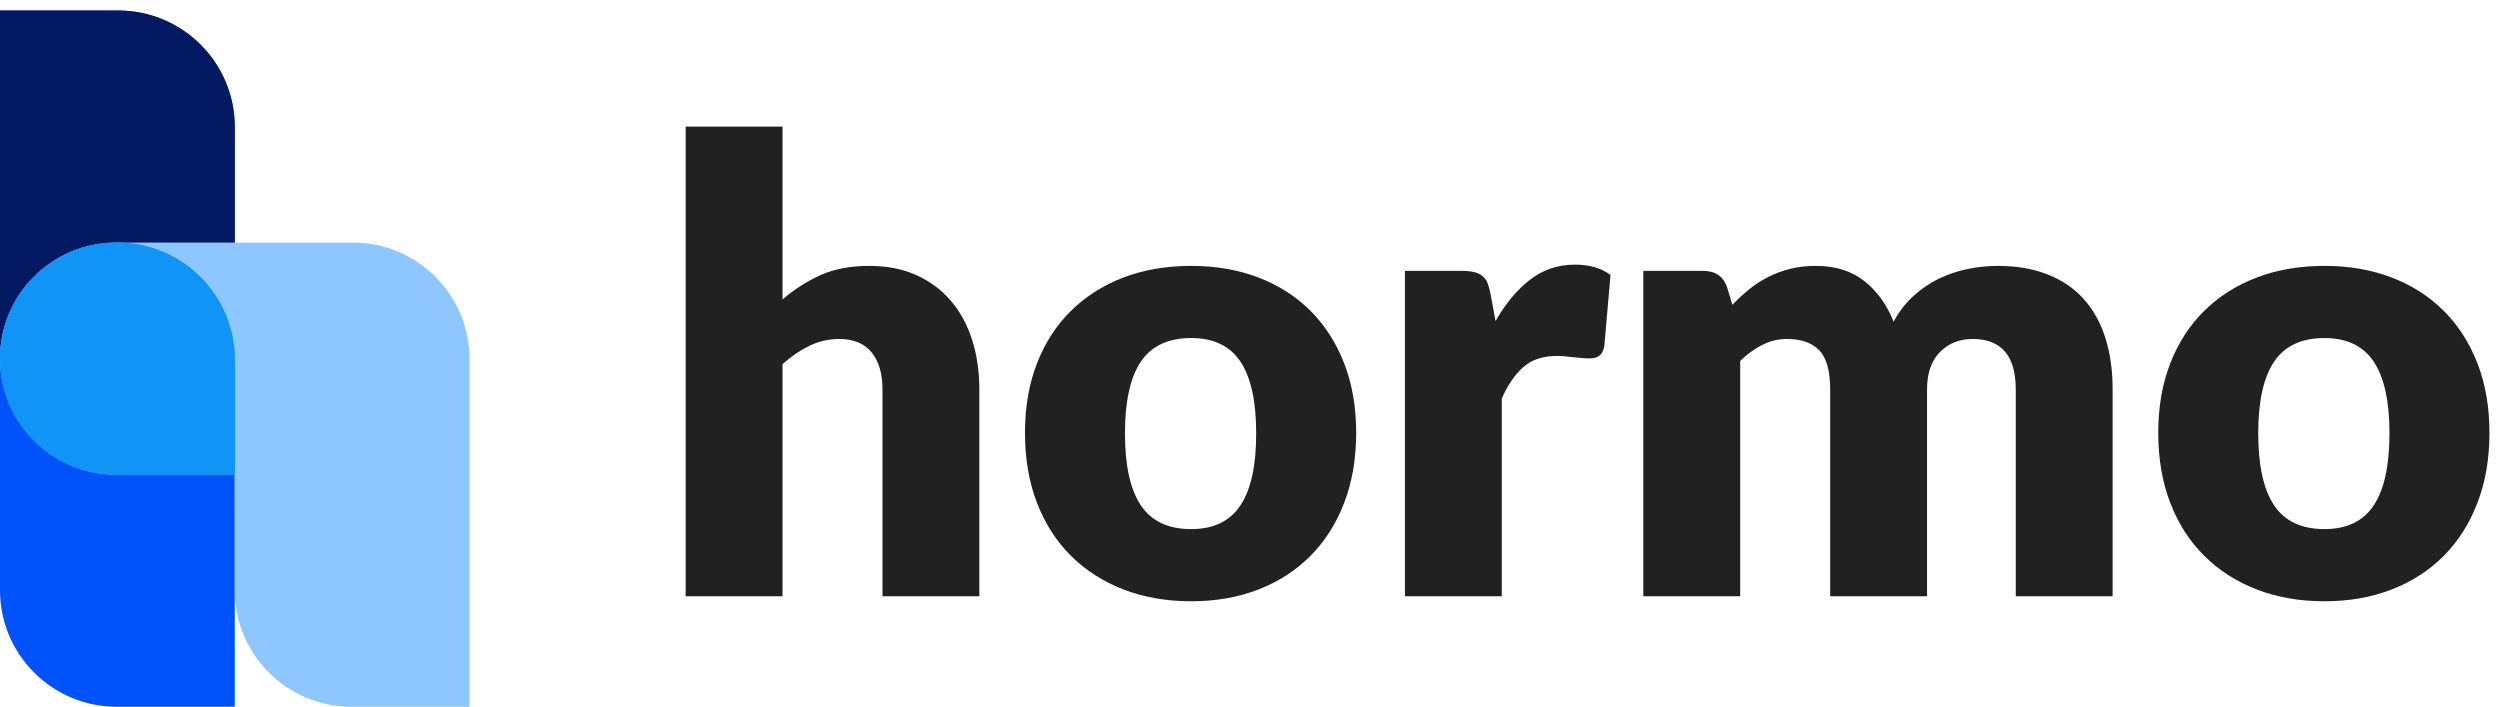 <?xml version="1.0" encoding="UTF-8"?>
<svg width="237px" height="67px" viewBox="0 0 237 67" version="1.1" xmlns="http://www.w3.org/2000/svg" xmlns:xlink="http://www.w3.org/1999/xlink">
    <!-- Generator: Sketch 60 (88103) - https://sketch.com -->
    <title>hormo-logo</title>
    <desc>Created with Sketch.</desc>
    <g id="hormo-logo" stroke="none" stroke-width="1" fill="none" fill-rule="evenodd" transform="translate(0, 1)">
        <g id="Group" transform="translate(0, 0)" fill-rule="nonzero">
            <g id="Logo">
                <path d="M0,0 L11.205,0 C17.308,-1.12117431e-15 22.256,4.948 22.256,11.051 L22.256,66 L22.256,66 L11.051,66 C4.948,66 2.52380638e-15,61.052 0,54.949 L0,0 L0,0 Z" id="Rectangle" fill="#0053FB"></path>
                <path d="M0,0 L11.205,0 C17.308,2.43153937e-15 22.256,4.948 22.256,11.051 L22.256,44 L22.256,44 L11.051,44 C4.948,44 2.52380638e-15,39.052 0,32.949 L0,0 L0,0 Z" id="Rectangle-Copy-5" fill="#031A63"></path>
                <path d="M33.46,22 C39.564,22 44.512,26.948 44.512,33.051 L44.512,66 L33.307,66 C27.204,66 22.256,61.052 22.256,54.949 L22.256,44 L11,44 C4.925,44 8.52651283e-14,39.075 8.52651283e-14,33 C8.52651283e-14,26.925 4.925,22 11,22 L11,22 L33.46,22 Z" id="Combined-Shape" fill="#8EC6FF"></path>
                <path d="M11.128,22 L11.256,22 C17.331,22 22.256,26.925 22.256,33 C22.256,39.075 17.331,44 11.256,44 L0,44 L0,44 L0,33.128 C-7.52640163e-16,26.982 4.982,22 11.128,22 Z" id="Rectangle-Copy-3" fill="#1095F7" transform="translate(11.128, 33) scale(-1, 1) translate(-11.128, -33) "></path>
                <path d="M11.128,22 L11.256,22 C17.331,22 22.256,26.925 22.256,33 C22.256,39.075 17.331,44 11.256,44 L0,44 L0,44 L0,33.128 C-7.52640163e-16,26.982 4.982,22 11.128,22 Z" id="Rectangle-Copy-3" fill="#1095F7" transform="translate(11.128, 33) scale(-1, 1) translate(-11.128, -33) "></path>
            </g>
        </g>
        <path d="M74.182,55.524 L74.182,33.515 C75.012,32.781 75.866,32.201 76.745,31.775 C77.623,31.349 78.566,31.135 79.573,31.135 C80.916,31.135 81.933,31.557 82.624,32.4 C83.315,33.242 83.661,34.417 83.661,35.924 L83.661,35.924 L83.661,55.524 L92.843,55.524 L92.843,35.924 C92.843,34.239 92.616,32.677 92.162,31.24 C91.708,29.802 91.037,28.563 90.148,27.522 C89.259,26.481 88.168,25.668 86.875,25.083 C85.581,24.498 84.095,24.206 82.417,24.206 C80.62,24.206 79.075,24.498 77.781,25.083 C76.488,25.668 75.288,26.436 74.182,27.388 L74.182,27.388 L74.182,11 L65,11 L65,55.524 L74.182,55.524 Z M112.926,56 C115.256,56 117.379,55.628 119.295,54.885 C121.21,54.141 122.854,53.08 124.226,51.702 C125.599,50.324 126.665,48.649 127.426,46.676 C128.186,44.703 128.566,42.487 128.566,40.028 C128.566,37.59 128.186,35.394 127.426,33.441 C126.665,31.487 125.599,29.827 124.226,28.459 C122.854,27.091 121.21,26.04 119.295,25.306 C117.379,24.572 115.256,24.206 112.926,24.206 C110.576,24.206 108.439,24.572 106.513,25.306 C104.588,26.04 102.929,27.091 101.537,28.459 C100.145,29.827 99.069,31.487 98.308,33.441 C97.548,35.394 97.168,37.59 97.168,40.028 C97.168,42.487 97.548,44.703 98.308,46.676 C99.069,48.649 100.145,50.324 101.537,51.702 C102.929,53.08 104.588,54.141 106.513,54.885 C108.439,55.628 110.576,56 112.926,56 Z M112.926,49.159 C110.754,49.159 109.164,48.411 108.157,46.914 C107.15,45.417 106.647,43.141 106.647,40.088 C106.647,37.034 107.15,34.764 108.157,33.277 C109.164,31.79 110.754,31.046 112.926,31.046 C115.039,31.046 116.594,31.79 117.591,33.277 C118.589,34.764 119.087,37.034 119.087,40.088 C119.087,43.141 118.589,45.417 117.591,46.914 C116.594,48.411 115.039,49.159 112.926,49.159 Z M142.369,55.524 L142.369,36.787 C142.922,35.518 143.598,34.526 144.398,33.812 C145.198,33.098 146.269,32.742 147.612,32.742 C147.849,32.742 148.111,32.756 148.397,32.786 C148.683,32.816 148.965,32.846 149.241,32.875 C149.518,32.905 149.784,32.93 150.041,32.95 C150.298,32.97 150.505,32.98 150.663,32.98 C151.058,32.98 151.369,32.9 151.596,32.742 C151.823,32.583 151.986,32.286 152.085,31.849 L152.085,31.849 L152.677,25.068 C151.808,24.414 150.683,24.087 149.3,24.087 C147.701,24.087 146.284,24.562 145.05,25.514 C143.816,26.466 142.725,27.775 141.777,29.44 L141.777,29.44 L141.303,26.853 C141.224,26.456 141.13,26.119 141.021,25.841 C140.913,25.564 140.755,25.341 140.547,25.172 C140.34,25.004 140.083,24.88 139.777,24.8 C139.471,24.721 139.091,24.681 138.637,24.681 L138.637,24.681 L133.187,24.681 L133.187,55.524 L142.369,55.524 Z M164.97,55.524 L164.97,33.217 C165.621,32.583 166.317,32.077 167.058,31.701 C167.798,31.324 168.583,31.135 169.413,31.135 C170.756,31.135 171.773,31.492 172.464,32.206 C173.155,32.92 173.5,34.159 173.5,35.924 L173.5,35.924 L173.5,55.524 L182.683,55.524 L182.683,35.924 C182.683,34.377 183.093,33.193 183.912,32.37 C184.732,31.547 185.763,31.135 187.007,31.135 C189.733,31.135 191.095,32.732 191.095,35.924 L191.095,35.924 L191.095,55.524 L200.277,55.524 L200.277,35.924 C200.277,34.08 200.041,32.429 199.567,30.972 C199.093,29.515 198.397,28.285 197.478,27.284 C196.56,26.283 195.42,25.519 194.057,24.994 C192.695,24.468 191.135,24.206 189.377,24.206 C188.429,24.206 187.476,24.305 186.519,24.503 C185.561,24.701 184.653,25.009 183.794,25.425 C182.935,25.841 182.135,26.387 181.394,27.061 C180.654,27.735 180.027,28.548 179.513,29.5 C178.882,27.894 177.958,26.61 176.744,25.648 C175.529,24.686 173.994,24.206 172.138,24.206 C171.249,24.206 170.435,24.3 169.694,24.488 C168.954,24.676 168.263,24.934 167.621,25.261 C166.979,25.589 166.382,25.975 165.829,26.421 C165.276,26.867 164.743,27.358 164.229,27.894 L164.229,27.894 L163.726,26.228 C163.37,25.197 162.62,24.681 161.474,24.681 L161.474,24.681 L155.787,24.681 L155.787,55.524 L164.97,55.524 Z M220.36,56 C222.69,56 224.813,55.628 226.729,54.885 C228.644,54.141 230.288,53.08 231.661,51.702 C233.033,50.324 234.099,48.649 234.86,46.676 C235.62,44.703 236,42.487 236,40.028 C236,37.59 235.62,35.394 234.86,33.441 C234.099,31.487 233.033,29.827 231.661,28.459 C230.288,27.091 228.644,26.04 226.729,25.306 C224.813,24.572 222.69,24.206 220.36,24.206 C218.01,24.206 215.873,24.572 213.947,25.306 C212.022,26.04 210.363,27.091 208.971,28.459 C207.579,29.827 206.503,31.487 205.743,33.441 C204.982,35.394 204.602,37.59 204.602,40.028 C204.602,42.487 204.982,44.703 205.743,46.676 C206.503,48.649 207.579,50.324 208.971,51.702 C210.363,53.08 212.022,54.141 213.947,54.885 C215.873,55.628 218.01,56 220.36,56 Z M220.36,49.159 C218.188,49.159 216.598,48.411 215.591,46.914 C214.584,45.417 214.081,43.141 214.081,40.088 C214.081,37.034 214.584,34.764 215.591,33.277 C216.598,31.79 218.188,31.046 220.36,31.046 C222.473,31.046 224.028,31.79 225.026,33.277 C226.023,34.764 226.521,37.034 226.521,40.088 C226.521,43.141 226.023,45.417 225.026,46.914 C224.028,48.411 222.473,49.159 220.36,49.159 Z" id="hormo" fill="#212121" fill-rule="nonzero"></path>
    </g>
</svg>
